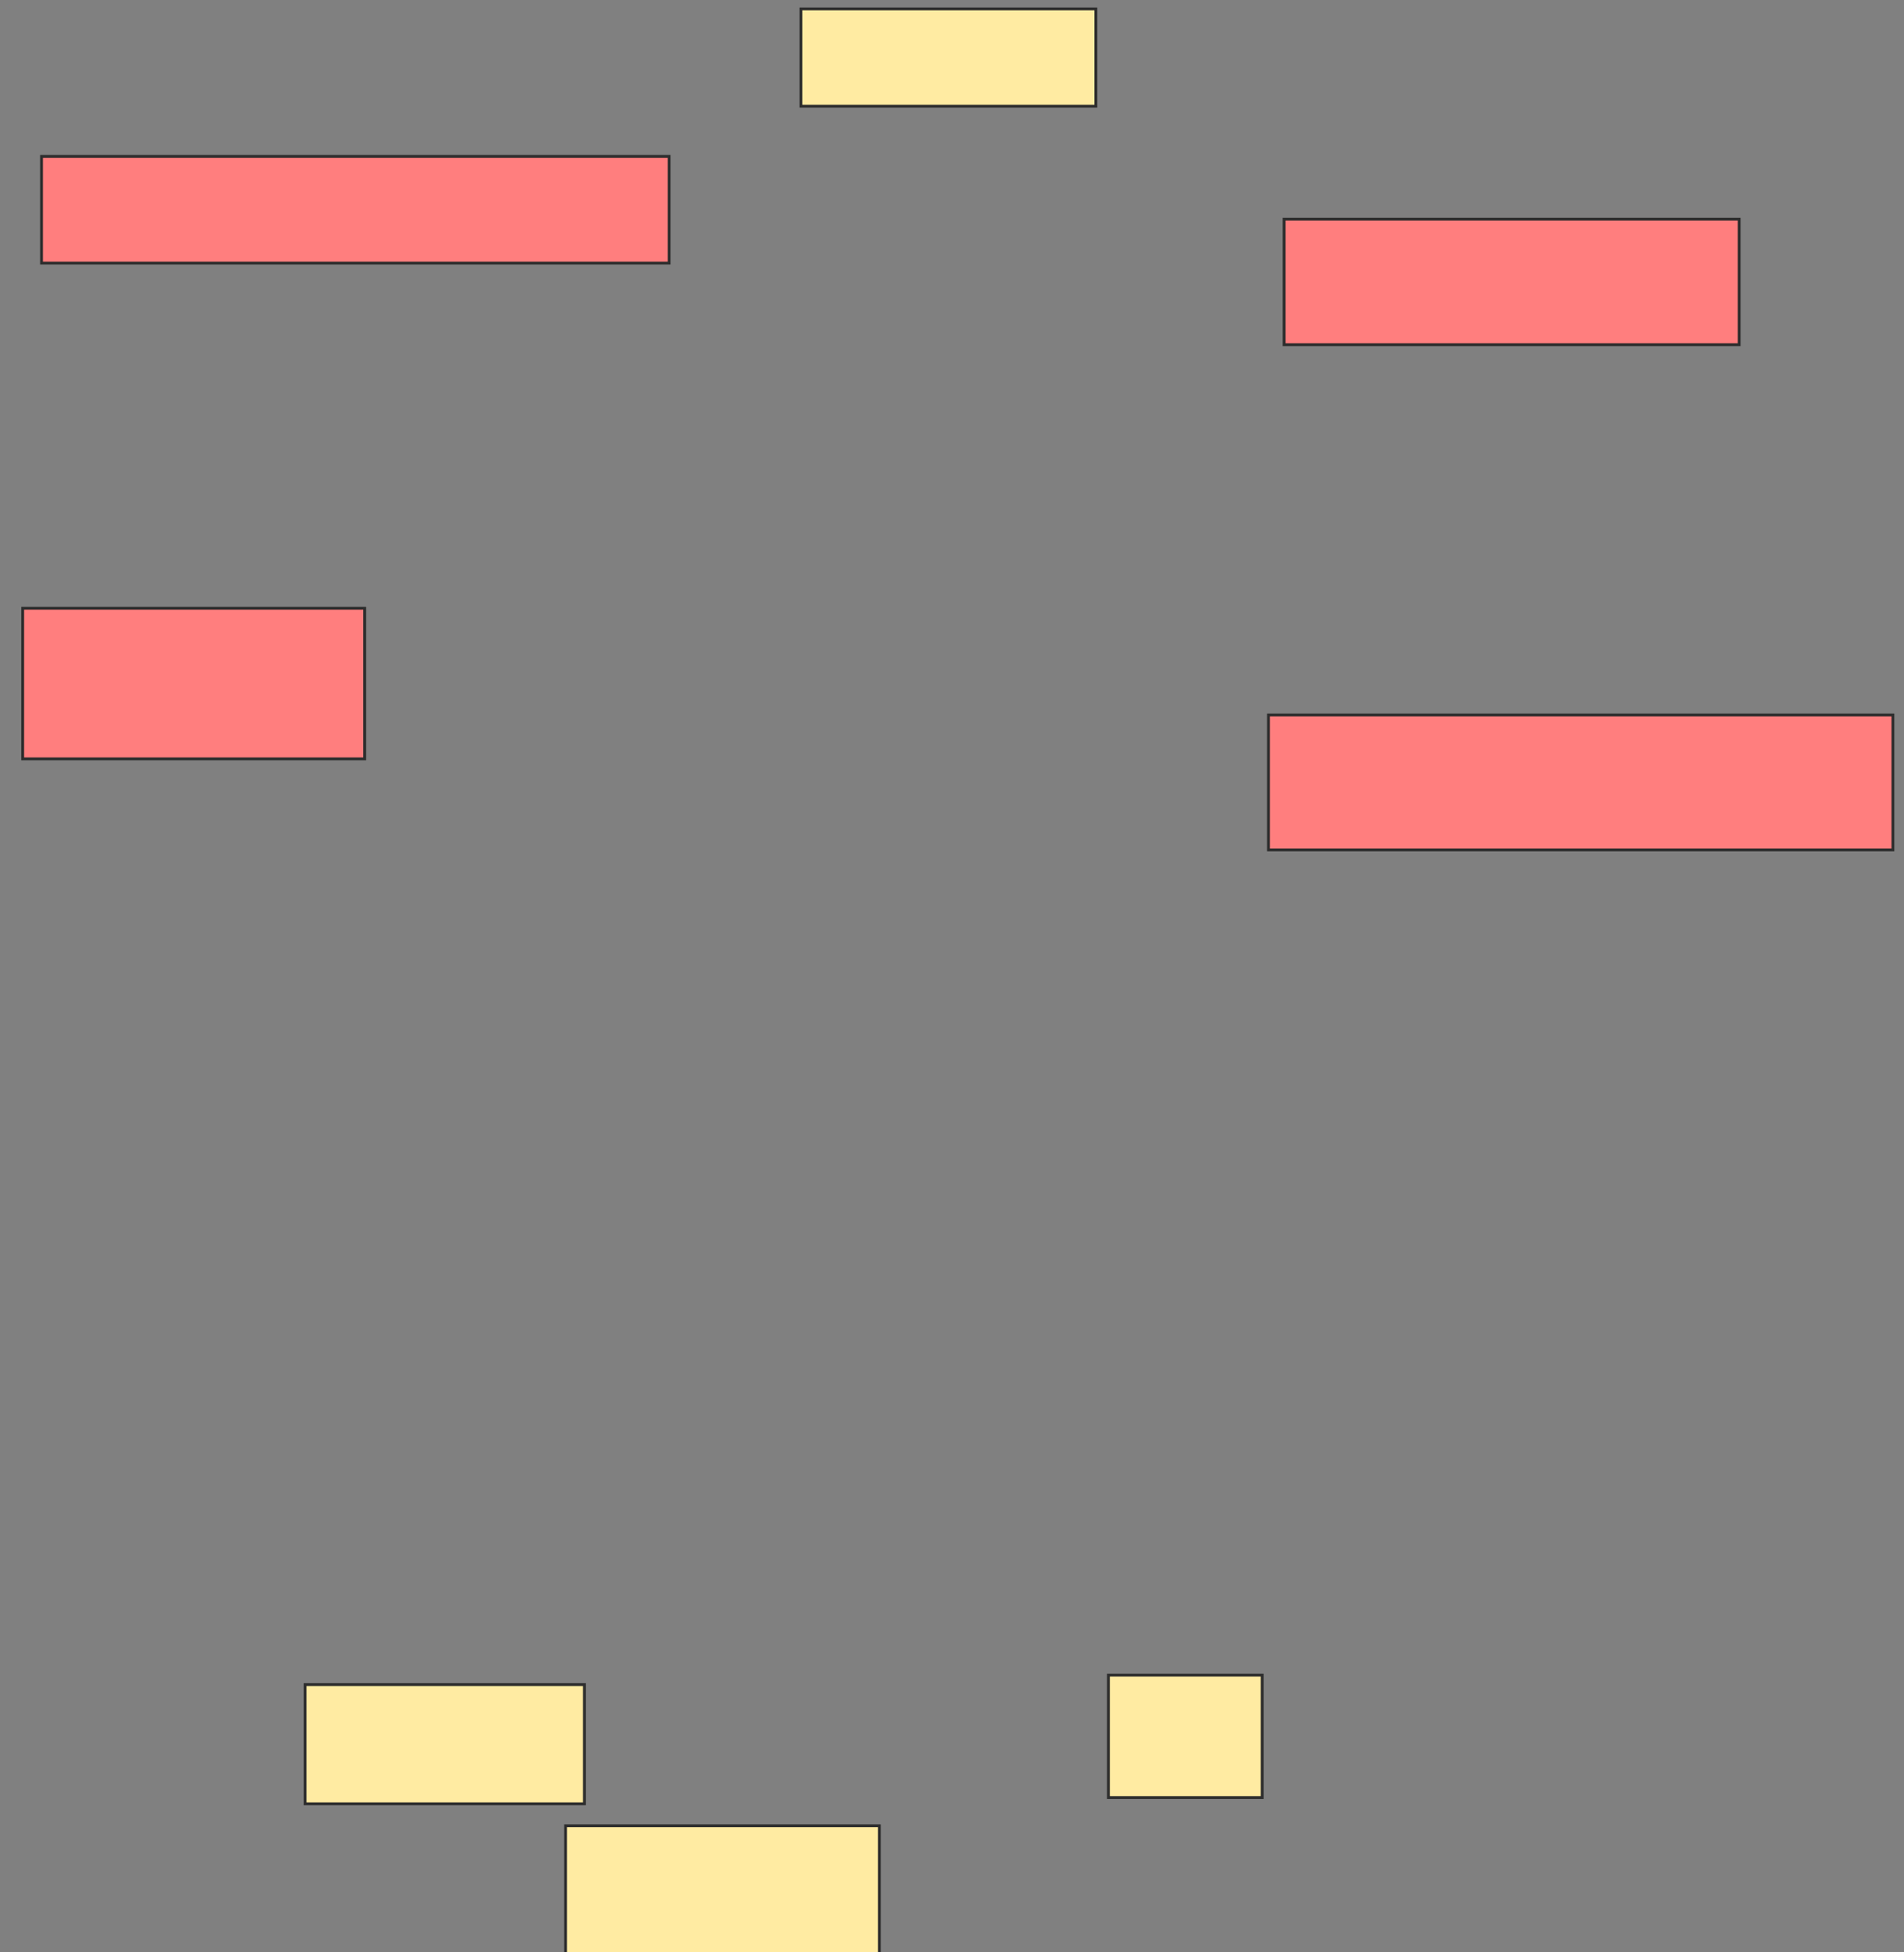 <svg xmlns="http://www.w3.org/2000/svg" width="670" height="687">
 <rect width="100%" height="100%" fill="#808080" stroke="none"/>
 <!-- Created with Image Occlusion Enhanced -->
 <g>
  <title>Labels</title>
 </g>
 <g>
  <title>Masks</title>
  <rect id="18044aae502240c9927b93ada96edaf1-ao-1" height="43.064" width="54.106" y="589.467" x="390.041" stroke="#2D2D2D" fill="#FFEBA2"/>
  <g id="18044aae502240c9927b93ada96edaf1-ao-2">
   <rect height="34.23" width="103.796" y="3.131" x="281.829" stroke="#2D2D2D" fill="#FFEBA2"/>
   <rect height="41.96" width="98.275" y="592.779" x="107.364" stroke="#2D2D2D" fill="#FFEBA2"/>
   <rect height="46.377" width="110.421" y="642.469" x="199.013" stroke="#2D2D2D" fill="#FFEBA2"/>
  </g>
  <g id="18044aae502240c9927b93ada96edaf1-ao-3" class="qshape">
   <rect height="53.002" width="120.359" y="214.035" x="7.985" stroke="#2D2D2D" fill="#FF7E7E" class="qshape"/>
   <rect height="47.481" width="219.738" y="251.578" x="446.356" stroke="#2D2D2D" fill="#FF7E7E" class="qshape"/>
   <rect height="44.168" width="160.11" y="77.113" x="451.877" stroke="#2D2D2D" fill="#FF7E7E" class="qshape"/>
   <rect height="37.543" width="220.842" y="55.029" x="14.61" stroke="#2D2D2D" fill="#FF7E7E" class="qshape"/>
  </g>
 </g>
</svg>